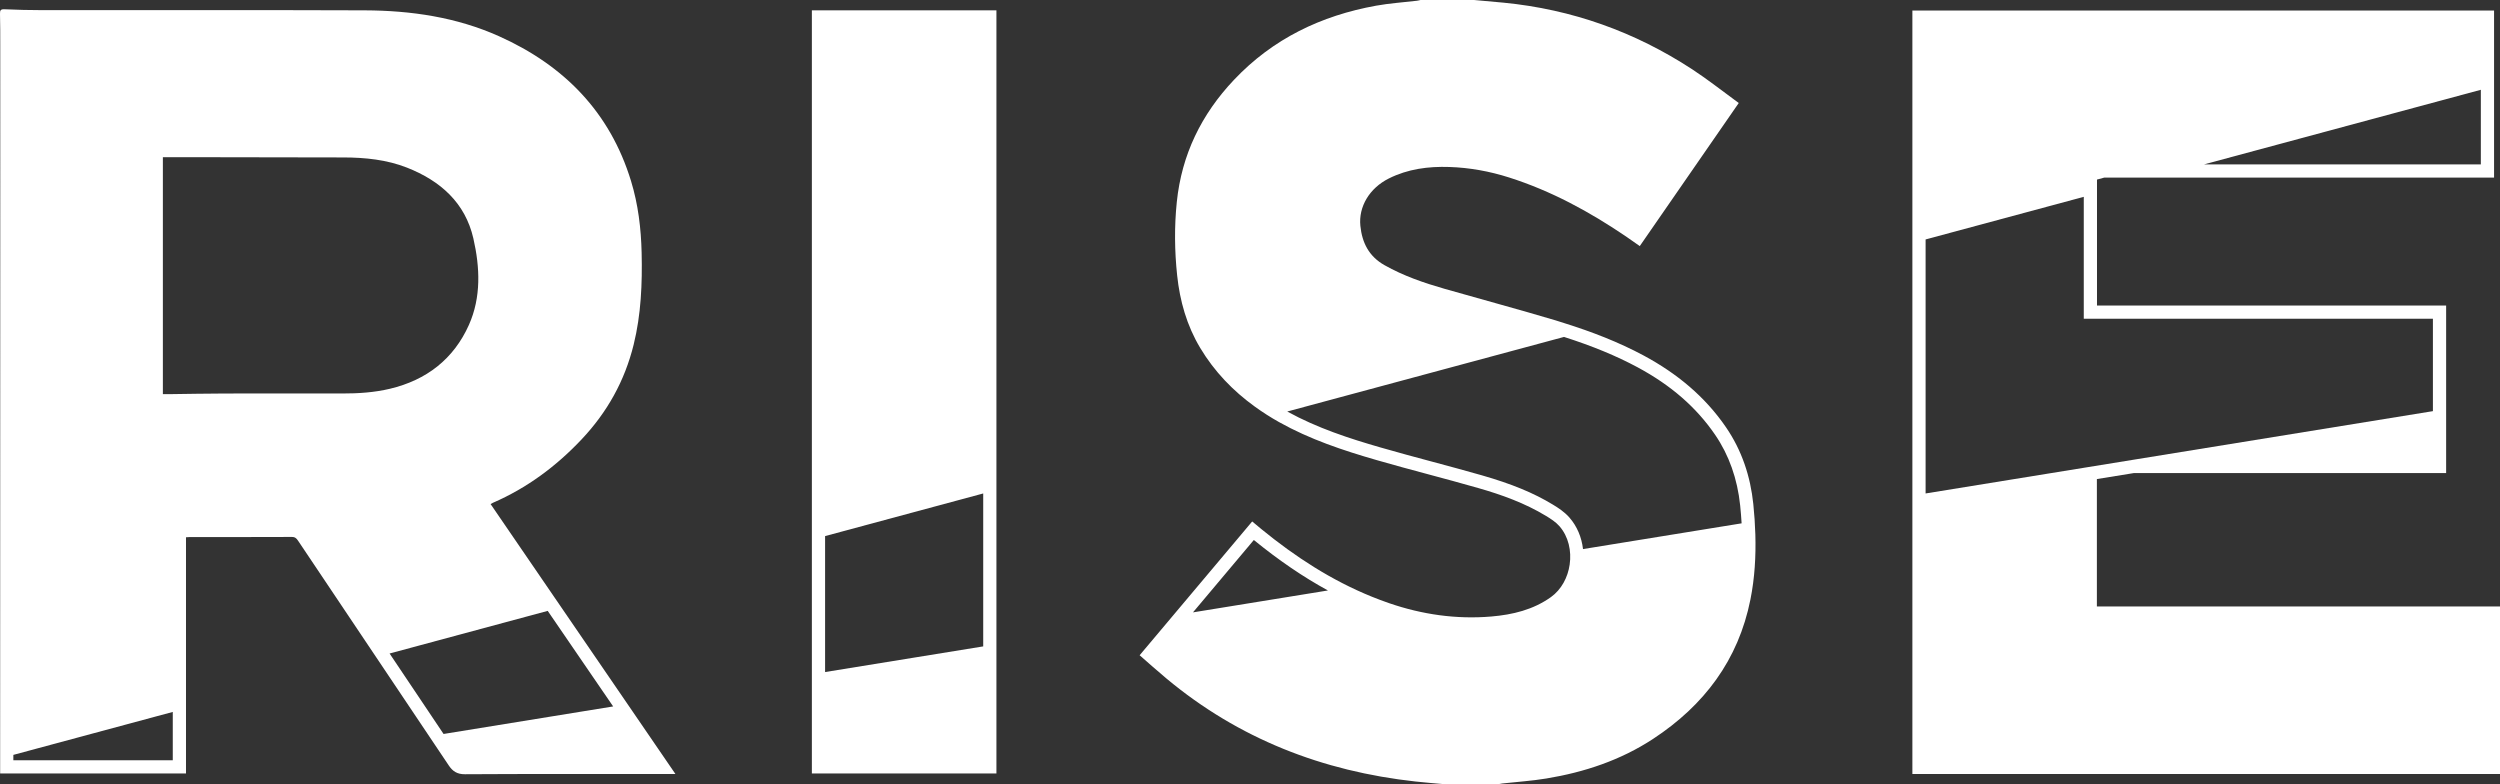 <?xml version="1.0" encoding="utf-8"?>
<!-- Generator: Adobe Illustrator 16.0.0, SVG Export Plug-In . SVG Version: 6.00 Build 0)  -->
<!DOCTYPE svg PUBLIC "-//W3C//DTD SVG 1.1//EN" "http://www.w3.org/Graphics/SVG/1.1/DTD/svg11.dtd">
<svg version="1.1" id="Layer_1" xmlns="http://www.w3.org/2000/svg" xmlns:xlink="http://www.w3.org/1999/xlink" x="0px" y="0px"
	 width="254.173px" height="79.729px" viewBox="0 0 254.173 79.729" enable-background="new 0 0 254.173 79.729"
	 xml:space="preserve">
<rect x="0" y="0" width="254.173" height="79.729" fill="#333333" stroke="none"/>
<path fill="#FFFFFF" d="M247.352,32.407v9.394l-30.512,4.951l-4.997,0.811l-16.069,2.607V24.344l16.082-4.333v11.053v1.344h1.344
	H247.352z M252.225,16.716h-28.148l28.148-7.588V16.716z M254.173,61.657h-1.177h-39.204h-0.604V48.706l3.76-0.609h31.748v-5.152
	v-11.88H213.2V18.256l0.729-0.197h39.64V7.374V1.07H194.43v22.244V51.75v26.943h59.743V61.657z"/>
<path fill="#FFFFFF" d="M121.857,61.583l5.62-6.682c2.534,2.066,5.025,3.764,7.533,5.131l-13.721,2.227L121.857,61.583z
	 M159.562,52.618c-0.509-0.58-1.138-0.986-1.688-1.318c-1.958-1.188-4.184-2.104-7.215-2.975c-1.676-0.48-3.36-0.932-5.044-1.385
	c-1.735-0.465-3.529-0.947-5.279-1.453c-3.107-0.896-6.401-1.959-9.463-3.648l28.139-7.584c2.885,0.921,5.334,1.934,7.48,3.087
	c3.393,1.824,5.973,4.07,7.885,6.865c1.407,2.057,2.264,4.475,2.545,7.184c0.062,0.604,0.111,1.213,0.147,1.816l-16.125,2.617
	C160.803,54.612,160.331,53.497,159.562,52.618 M143.919,79.456c0.979,0.109,1.963,0.184,2.944,0.273h5.46
	c0.138-0.025,0.274-0.059,0.413-0.074c1.495-0.166,3.001-0.26,4.483-0.506c3.872-0.639,7.55-1.861,10.849-4.027
	c5.179-3.395,8.668-8.008,9.897-14.172c0.437-2.191,0.564-4.398,0.5-6.609c-0.031-1.029-0.101-2.059-0.207-3.09
	c-0.291-2.814-1.162-5.451-2.772-7.803c-2.153-3.15-5.021-5.496-8.356-7.291c-2.58-1.387-5.303-2.431-8.086-3.303
	c-0.297-0.094-0.59-0.194-0.889-0.282c-3.75-1.119-7.533-2.132-11.297-3.211c-2.109-0.605-4.176-1.315-6.104-2.405
	c-1.58-0.893-2.272-2.282-2.446-3.99c-0.199-1.961,0.934-3.835,2.882-4.814c1.942-0.977,4.035-1.246,6.171-1.174
	c2.06,0.068,4.082,0.436,6.048,1.061c4.295,1.364,8.206,3.491,11.917,6.011c0.438,0.297,0.868,0.605,1.388,0.97
	c3.344-4.833,6.666-9.635,10.063-14.546c-1.59-1.157-3.112-2.368-4.733-3.429c-5.836-3.812-12.227-6.095-19.176-6.773
	c-0.997-0.099-1.995-0.182-2.992-0.271h-5.46c-0.12,0.026-0.24,0.062-0.362,0.076c-1.384,0.165-2.781,0.254-4.15,0.502
	c-5.594,1.011-10.495,3.36-14.45,7.545c-3.311,3.502-5.311,7.596-5.808,12.404c-0.257,2.491-0.229,4.981,0.034,7.467
	c0.276,2.613,0.981,5.104,2.343,7.376c1.448,2.415,3.335,4.365,5.549,5.966c0.787,0.57,1.612,1.098,2.477,1.582
	c3.124,1.75,6.498,2.873,9.915,3.859c3.429,0.992,6.894,1.855,10.325,2.84c2.395,0.686,4.742,1.531,6.889,2.832
	c0.493,0.297,1,0.625,1.374,1.053c0.916,1.049,1.238,2.514,1.035,3.902c-0.189,1.303-0.84,2.539-1.904,3.301
	c-1.807,1.291-3.886,1.787-6.048,1.973c-3.566,0.305-7.05-0.201-10.417-1.359c-0.587-0.203-1.166-0.42-1.737-0.652
	c-4.108-1.662-7.801-4.062-11.245-6.881c-0.285-0.234-0.567-0.471-0.926-0.771c-3.134,3.725-6.25,7.43-9.379,11.15
	c-0.689,0.818-1.374,1.633-2.065,2.453c0.907,0.789,1.801,1.594,2.725,2.363C125.94,75.112,134.462,78.418,143.919,79.456"/>
<path fill="#FFFFFF" d="M83.886,68.327V54.504l16.077-4.334v15.549L83.886,68.327z M101.306,66.862V48.417V1.053H82.542v52.422
	v16.432v8.734h18.764V66.862z"/>
<path fill="#FFFFFF" d="M16.559,15.979c0.659,0,1.326-0.002,1.994,0c5.457,0.009,10.914,0.015,16.371,0.028
	c2.207,0.005,4.393,0.225,6.461,1.038c3.374,1.332,5.913,3.557,6.744,7.206c0.669,2.934,0.802,5.961-0.454,8.779
	c-1.549,3.474-4.318,5.612-8.029,6.495c-1.594,0.379-3.218,0.484-4.854,0.481c-3.999-0.006-7.998-0.009-11.997,0.002
	c-1.864,0.004-3.728,0.043-5.591,0.065c-0.185,0.003-0.369,0.001-0.645,0.001V15.979z M60.819,69.604l1.521,2.219l-17.243,2.799
	l-2.989-4.457l-0.948-1.412l-1.303-1.943l-0.248-0.369l16.076-4.334L60.819,69.604z M17.566,77.293H1.358v-0.545l16.208-4.367
	V77.293z M0.028,18.21C0.024,37.38,0.02,56.549,0.015,75.719v0.939v1.977H18.91v-8.008V54.624c0.168-0.01,0.291-0.023,0.413-0.023
	c3.451,0,6.902,0.006,10.353-0.01c0.324-0.002,0.469,0.146,0.626,0.379c2.38,3.557,4.764,7.107,7.147,10.66
	c0.866,1.291,1.73,2.58,2.596,3.871c1.472,2.195,2.945,4.391,4.416,6.586c0.387,0.578,0.777,1.154,1.163,1.734
	c0.398,0.596,0.855,0.898,1.645,0.895c6.4-0.039,12.8-0.021,19.2-0.021h2.203c-1.348-1.969-2.685-3.92-4.028-5.883
	c-2.801-4.092-5.6-8.178-8.389-12.25c-2.126-3.105-4.252-6.209-6.377-9.314c0.099-0.055,0.163-0.098,0.233-0.129
	c3.461-1.502,6.419-3.697,9.006-6.434c2.611-2.762,4.395-5.953,5.306-9.647c0.758-3.075,0.883-6.2,0.811-9.343
	c-0.058-2.469-0.351-4.911-1.075-7.281c-2.145-7.027-6.831-11.776-13.423-14.73c-4.332-1.943-8.954-2.614-13.662-2.633
	C26.157,1.01,15.239,1.039,4.321,1.032C3.035,1.031,1.75,1,0.465,0.942C0.064,0.924-0.009,1.047,0,1.411
	C0.029,2.477,0.027,3.543,0.027,4.61C0.029,9.144,0.029,13.676,0.028,18.21"/>
</svg>

